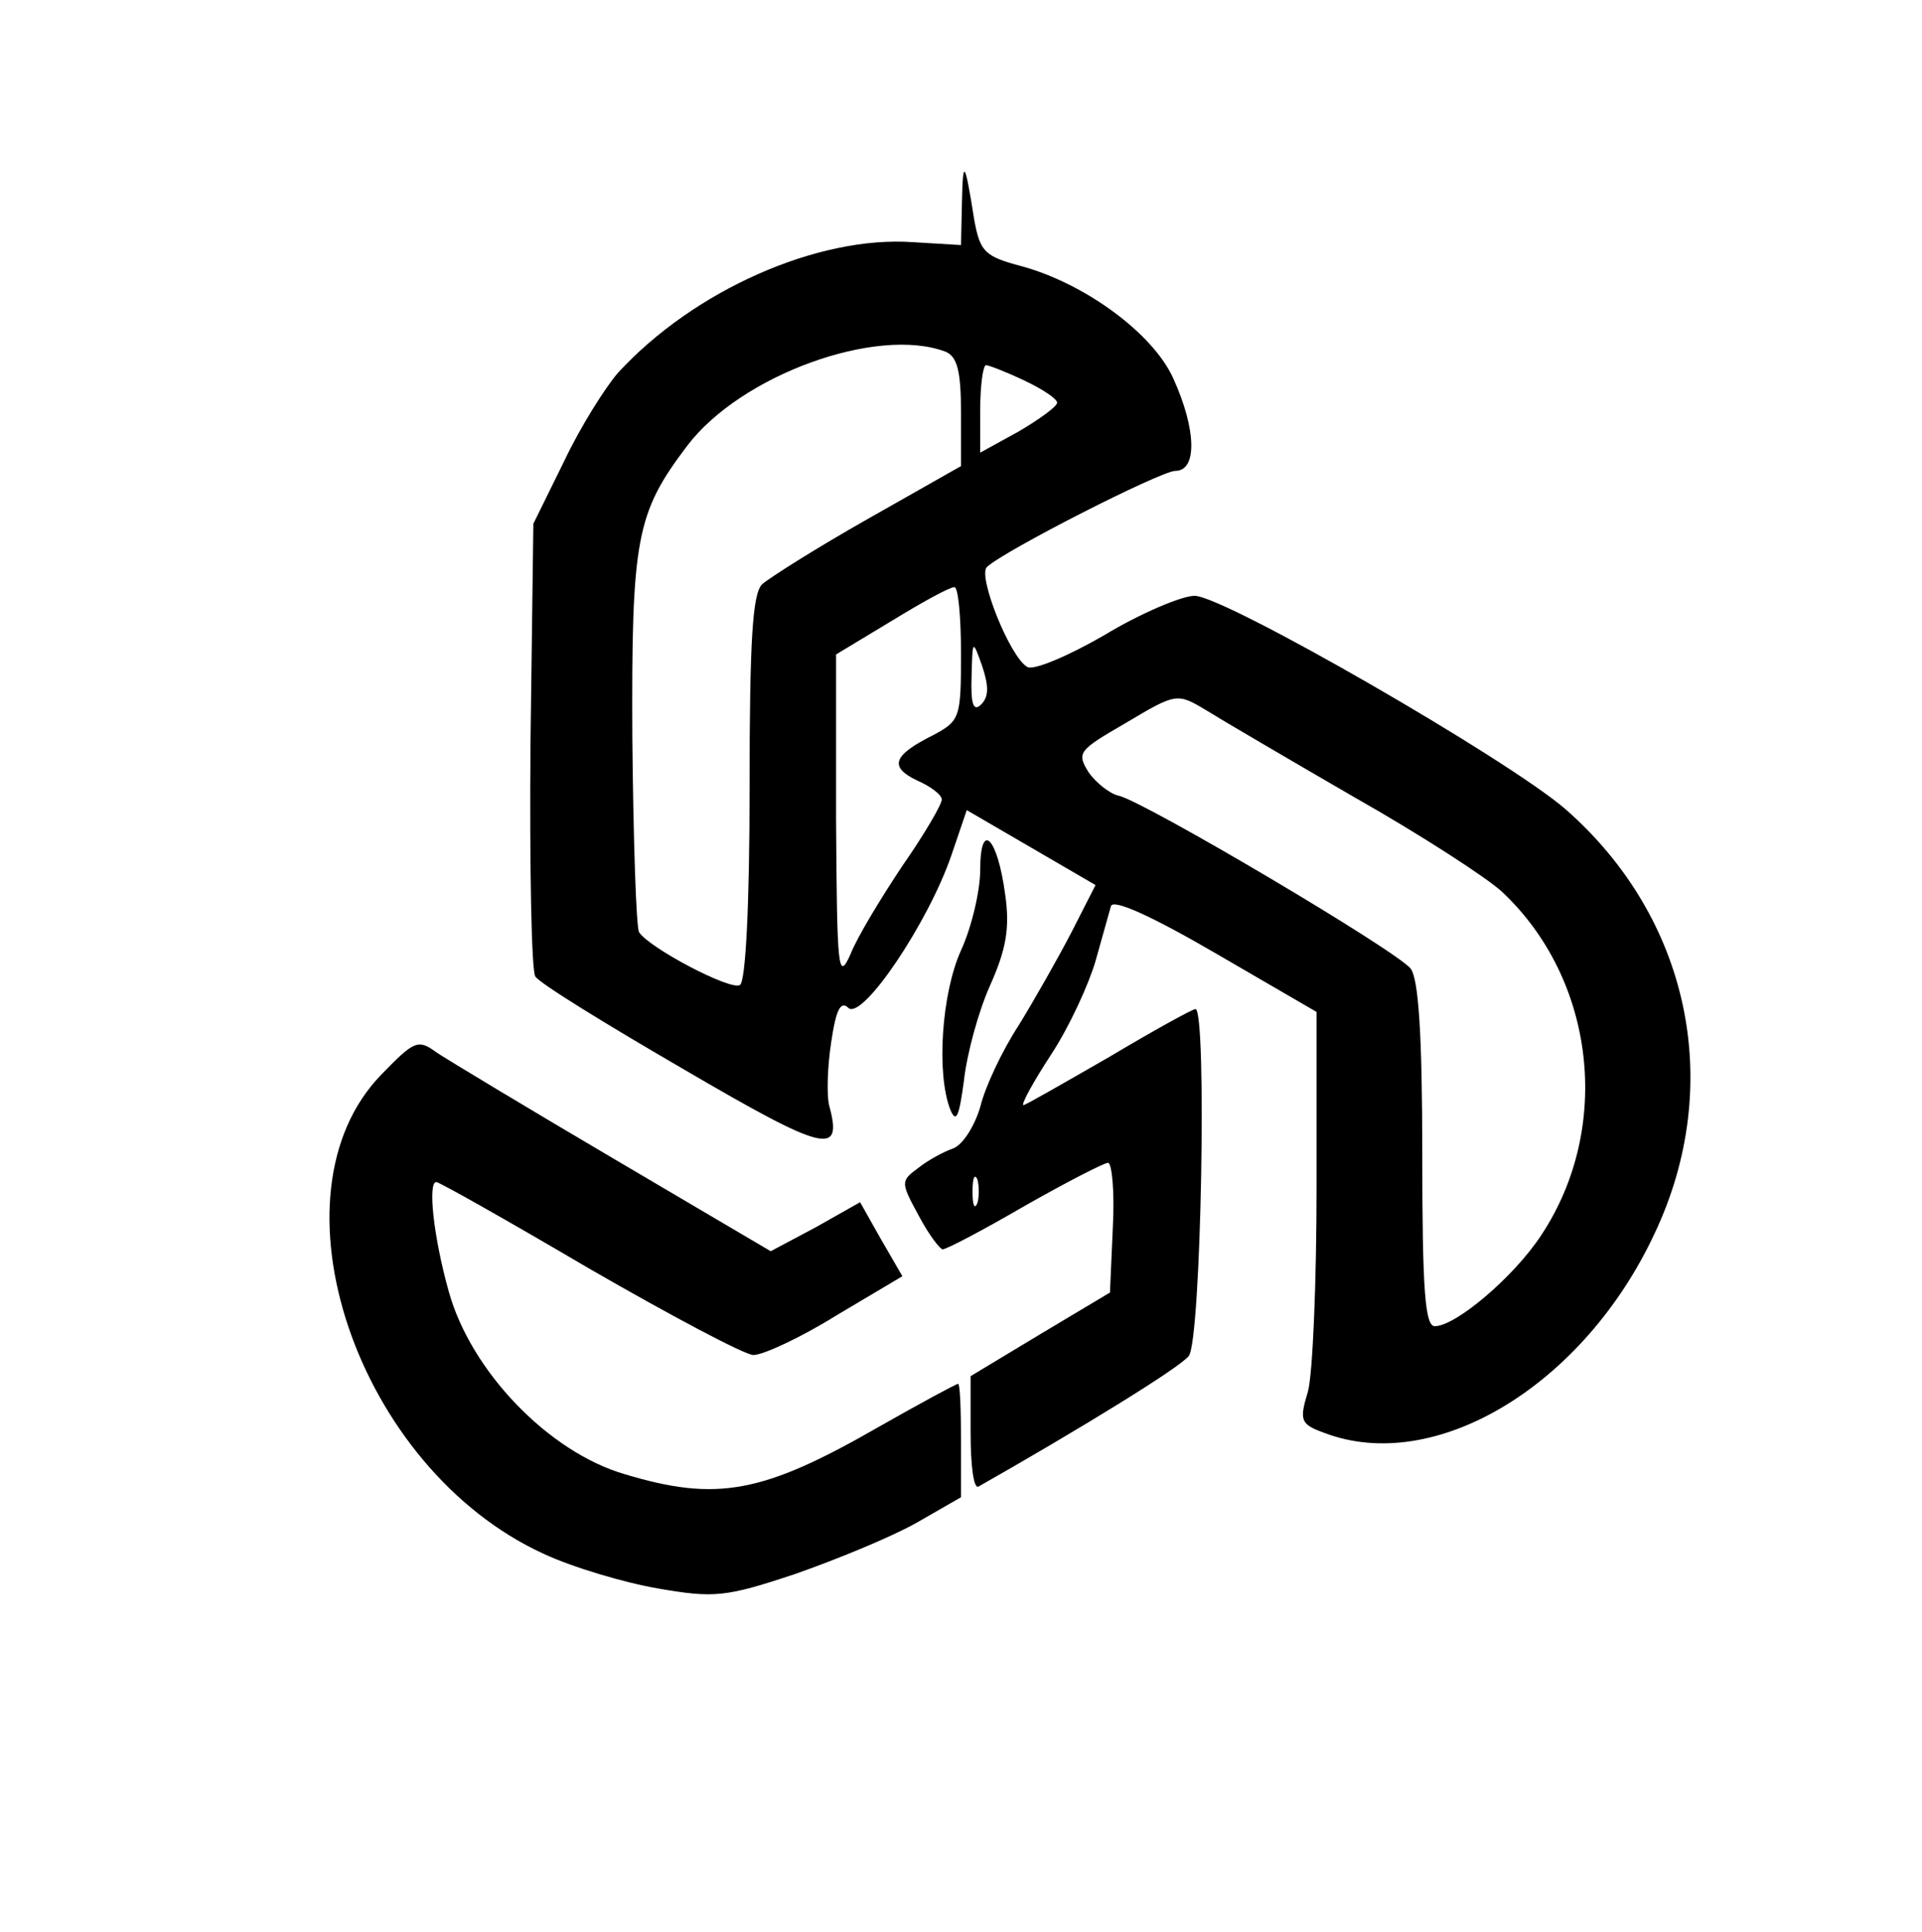 <?xml version="1.0" standalone="no"?>
<!DOCTYPE svg PUBLIC "-//W3C//DTD SVG 20010904//EN"
 "http://www.w3.org/TR/2001/REC-SVG-20010904/DTD/svg10.dtd">
<svg version="1.0" xmlns="http://www.w3.org/2000/svg"
 width="200pt" height="201pt" viewBox="0 0 200 201"
 preserveAspectRatio="xMidYMid meet">

<g transform="translate(0,201) scale(0.1,-0.1)"
fill="#000000" stroke="none">
<path d="M1001 1800 l-1 -45 -50 3 c-99 7 -228 -50 -307 -136 -13 -15 -39 -56
-56 -92 l-32 -65 -3 -230 c-1 -126 1 -235 5 -241 4 -7 74 -50 155 -97 147 -86
165 -90 151 -38 -3 11 -2 41 2 67 5 34 10 43 18 35 15 -12 83 89 107 159 l16
47 67 -39 67 -39 -25 -49 c-14 -27 -39 -71 -55 -97 -17 -26 -35 -64 -40 -85
-6 -20 -18 -39 -28 -43 -9 -3 -26 -12 -36 -20 -19 -14 -19 -15 0 -50 10 -19
22 -35 25 -35 4 0 42 20 85 45 44 25 83 45 87 45 4 0 7 -30 5 -67 l-3 -68 -72
-43 -73 -44 0 -59 c0 -33 3 -58 8 -56 104 59 210 124 219 136 13 16 19 361 7
361 -3 0 -43 -22 -90 -50 -47 -27 -87 -50 -89 -50 -3 0 10 24 29 53 19 29 39
73 46 97 7 25 14 50 16 57 2 8 42 -10 109 -49 l105 -61 0 -181 c0 -100 -4
-196 -9 -214 -9 -30 -8 -34 17 -43 115 -44 270 49 344 208 73 155 36 328 -93
441 -60 52 -355 222 -386 222 -13 0 -56 -18 -94 -41 -38 -22 -74 -37 -80 -33
-18 10 -52 95 -42 104 18 17 181 100 196 100 23 0 22 43 -2 96 -21 47 -92 99
-158 117 -38 10 -43 15 -49 47 -10 63 -12 66 -13 20z m-17 -156 c12 -5 16 -20
16 -63 l0 -56 -97 -55 c-53 -30 -102 -61 -110 -68 -10 -10 -13 -59 -13 -212 0
-120 -4 -201 -10 -205 -10 -6 -95 39 -105 55 -3 5 -6 96 -7 202 -1 208 4 234
57 304 56 74 198 125 269 98z m82 -30 c19 -9 34 -19 34 -23 0 -4 -18 -17 -40
-30 l-40 -22 0 45 c0 25 3 46 6 46 3 0 21 -7 40 -16z m-66 -284 c0 -67 -1 -70
-29 -85 -42 -21 -46 -33 -17 -47 14 -6 26 -15 26 -20 0 -5 -18 -36 -41 -69
-22 -33 -47 -74 -54 -92 -13 -29 -14 -16 -15 140 l0 172 58 35 c31 19 60 35
65 35 4 1 7 -30 7 -69z m21 -53 c-8 -8 -11 0 -10 29 1 39 1 39 11 11 7 -21 7
-32 -1 -40z m389 -97 c69 -39 138 -84 153 -98 97 -91 115 -245 41 -357 -28
-43 -89 -95 -111 -95 -10 0 -13 36 -13 178 0 127 -4 183 -12 194 -15 19 -279
175 -304 180 -9 2 -23 13 -31 24 -13 21 -11 23 39 52 52 31 53 31 83 13 16
-10 86 -51 155 -91z m-393 -422 c-3 -7 -5 -2 -5 12 0 14 2 19 5 13 2 -7 2 -19
0 -25z"/>
<path d="M1020 1105 c0 -22 -9 -60 -20 -84 -20 -44 -26 -128 -11 -166 6 -14 9
-7 14 30 3 28 15 72 27 99 17 38 21 60 16 95 -8 60 -26 78 -26 26z"/>
<path d="M397 892 c-122 -125 -26 -410 169 -499 30 -14 84 -30 119 -36 58 -10
70 -9 142 15 43 15 99 38 126 53 l47 27 0 59 c0 32 -1 59 -3 59 -2 0 -39 -20
-83 -45 -120 -69 -168 -78 -264 -49 -79 23 -160 107 -183 190 -16 57 -22 114
-13 114 3 0 74 -40 159 -90 85 -49 162 -90 171 -90 10 0 49 18 86 41 l69 41
-22 38 -22 39 -46 -26 -47 -25 -163 96 c-90 53 -173 103 -185 111 -19 14 -23
12 -57 -23z"/>
</g>
</svg>
